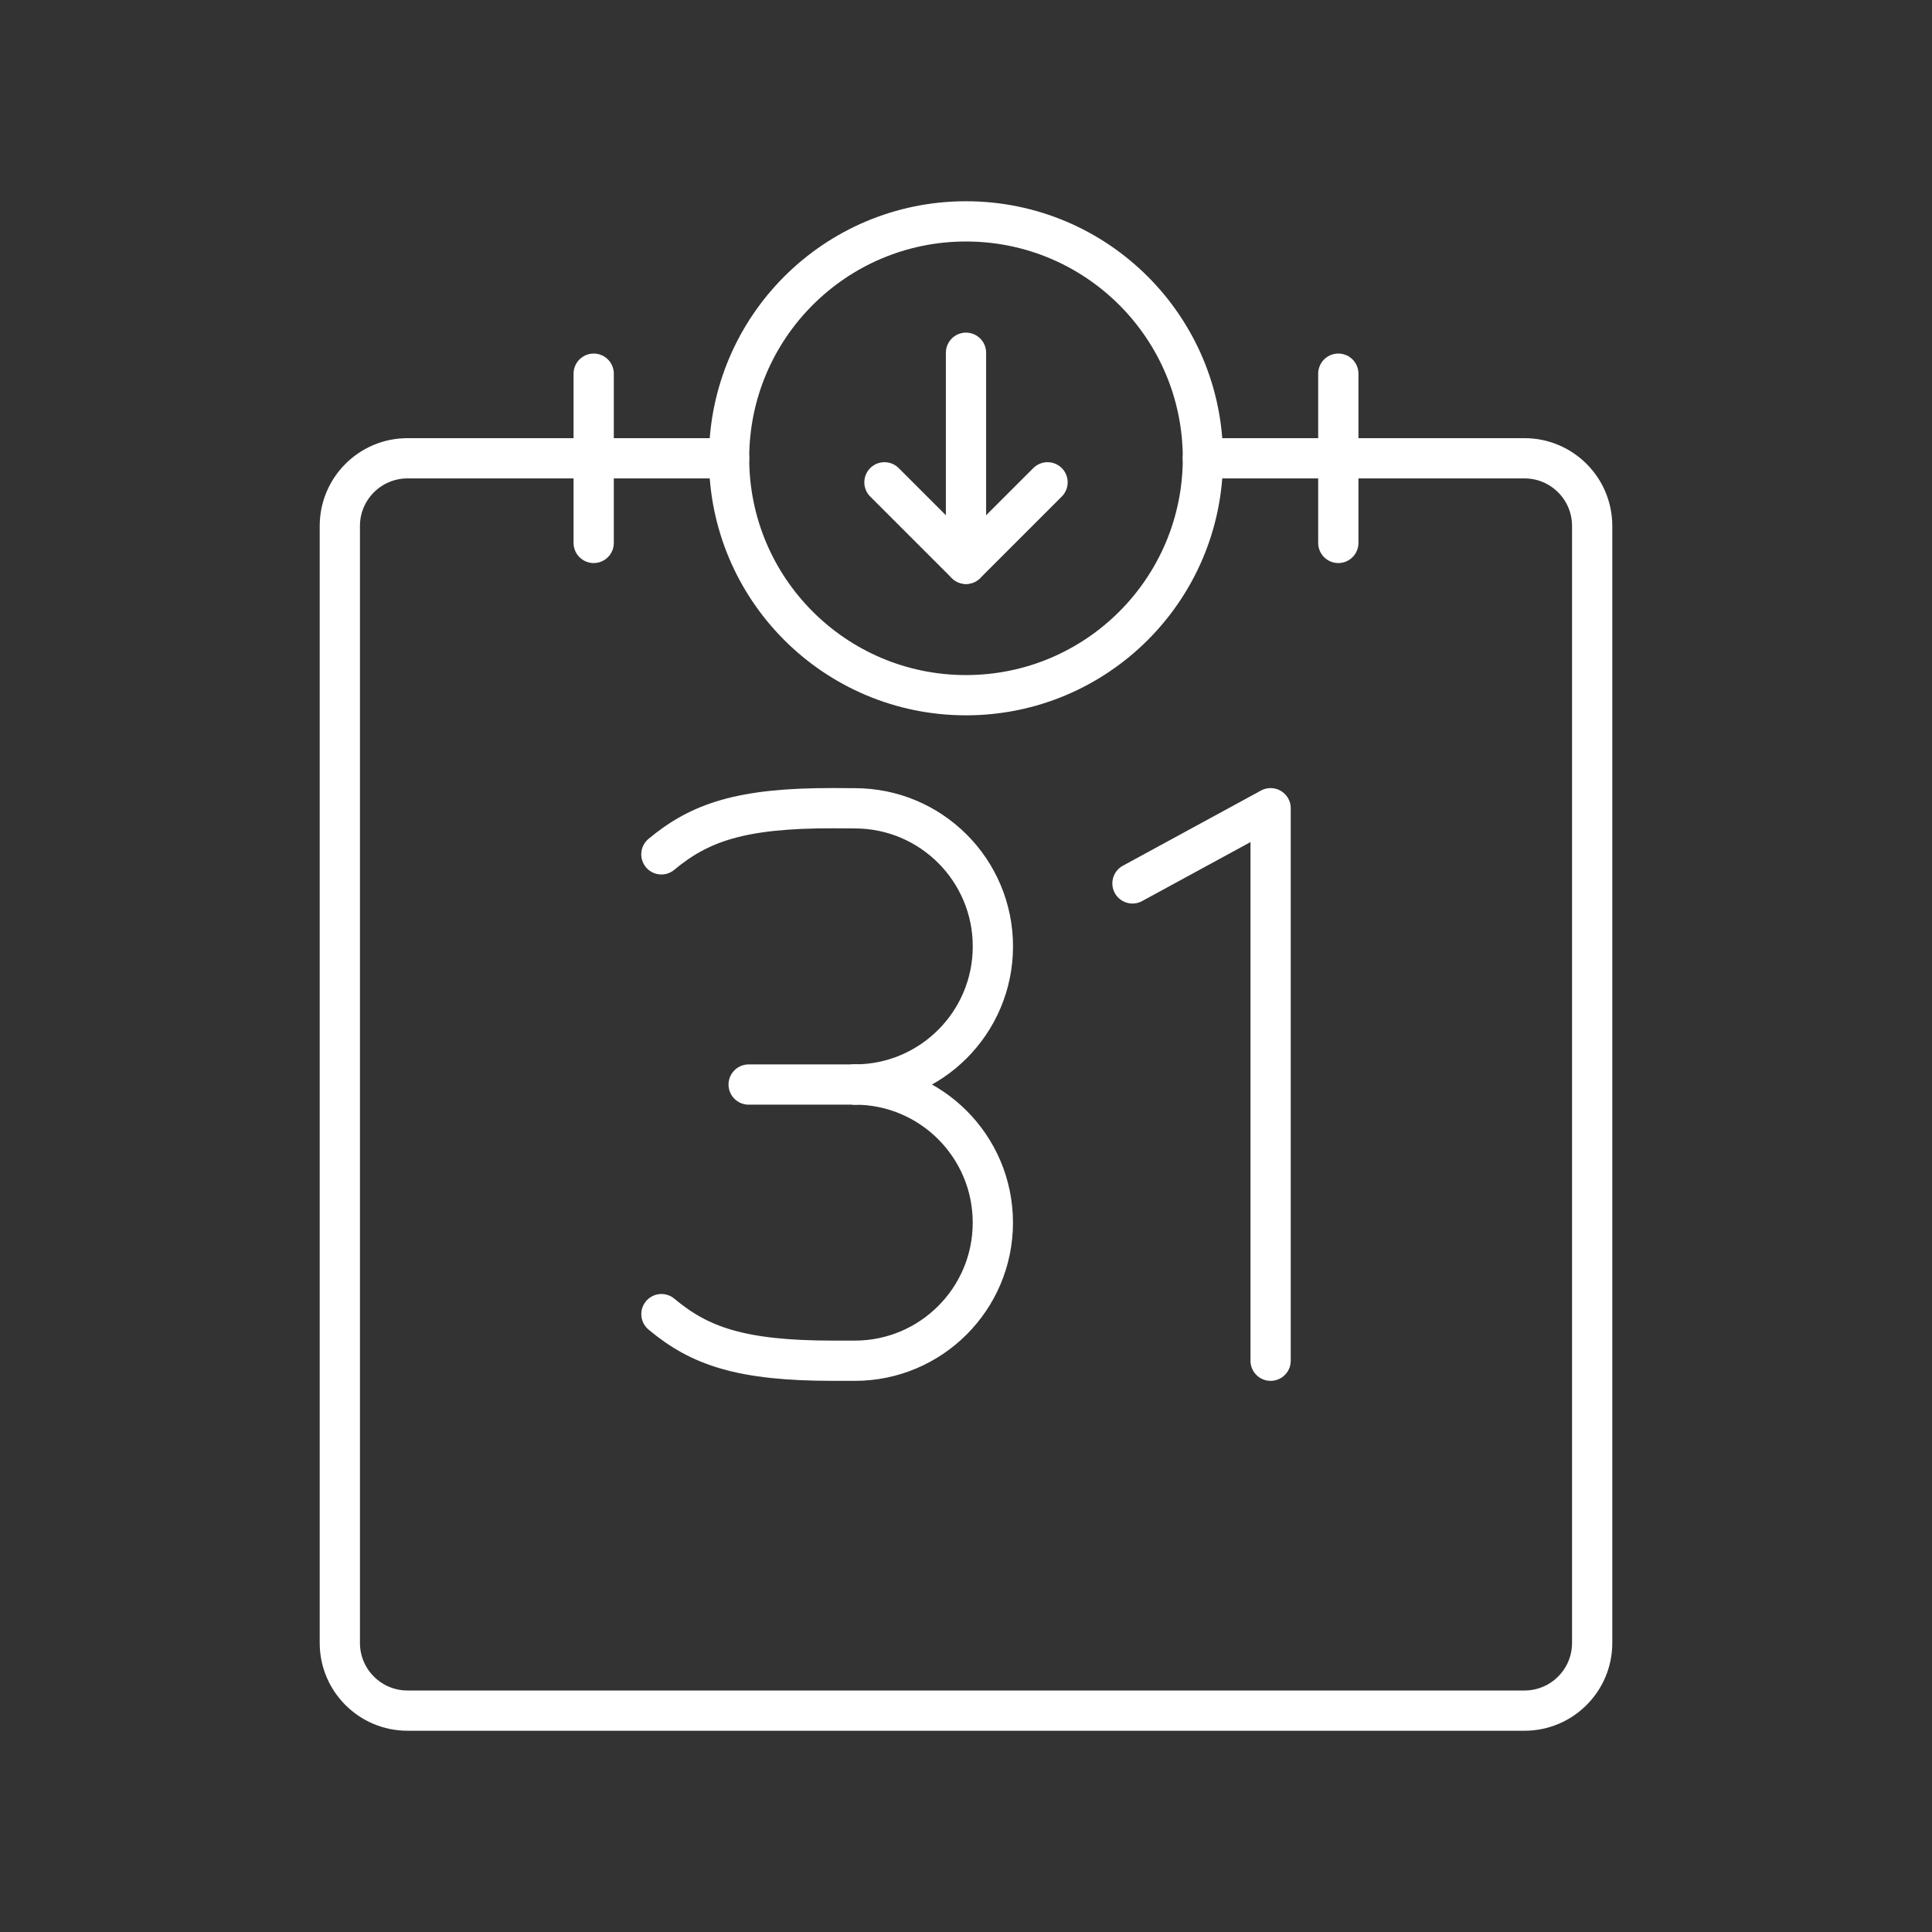 <?xml version="1.0" encoding="UTF-8"?><svg id="a" xmlns="http://www.w3.org/2000/svg" viewBox="0 0 48 48"><rect x="0" y="0" width="48" height="48" fill="#333333" stroke="none"/><defs><style>.b{fill:none;stroke:#fff;stroke-linecap:round;stroke-linejoin:round;}</style></defs><path class="b" d="M29.886,11.386h7.989c.929,0,1.682.753,1.682,1.682v27.75c0,.929-.753,1.682-1.682,1.682H10.125c-.929,0-1.682-.753-1.682-1.682V13.068c0-.929.753-1.682,1.682-1.682h7.989"/><circle class="b" cx="24" cy="11.386" r="5.886"/><line class="b" x1="14.75" y1="13.489" x2="14.75" y2="9.284"/><line class="b" x1="33.25" y1="13.489" x2="33.25" y2="9.284"/><polyline class="b" points="28.136 21.948 31.568 20.08 31.568 33.807"/><path class="b" d="M16.433,32.649c.948.794,1.971,1.158,4.268,1.158h.535c1.895,0,3.431-1.536,3.431-3.431h0c0-1.895-1.536-3.431-3.431-3.431"/><path class="b" d="M16.432,21.226c.95-.791,1.974-1.153,4.271-1.147l.534.003c1.895,0,3.431,1.536,3.431,3.431h0c0,1.895-1.536,3.431-3.431,3.431"/><line class="b" x1="18.6" y1="26.945" x2="21.237" y2="26.945"/><polyline class="b" points="26.026 11.983 24 14.008 21.974 11.983"/><line class="b" x1="24" y1="8.764" x2="24" y2="14.008"/></svg>